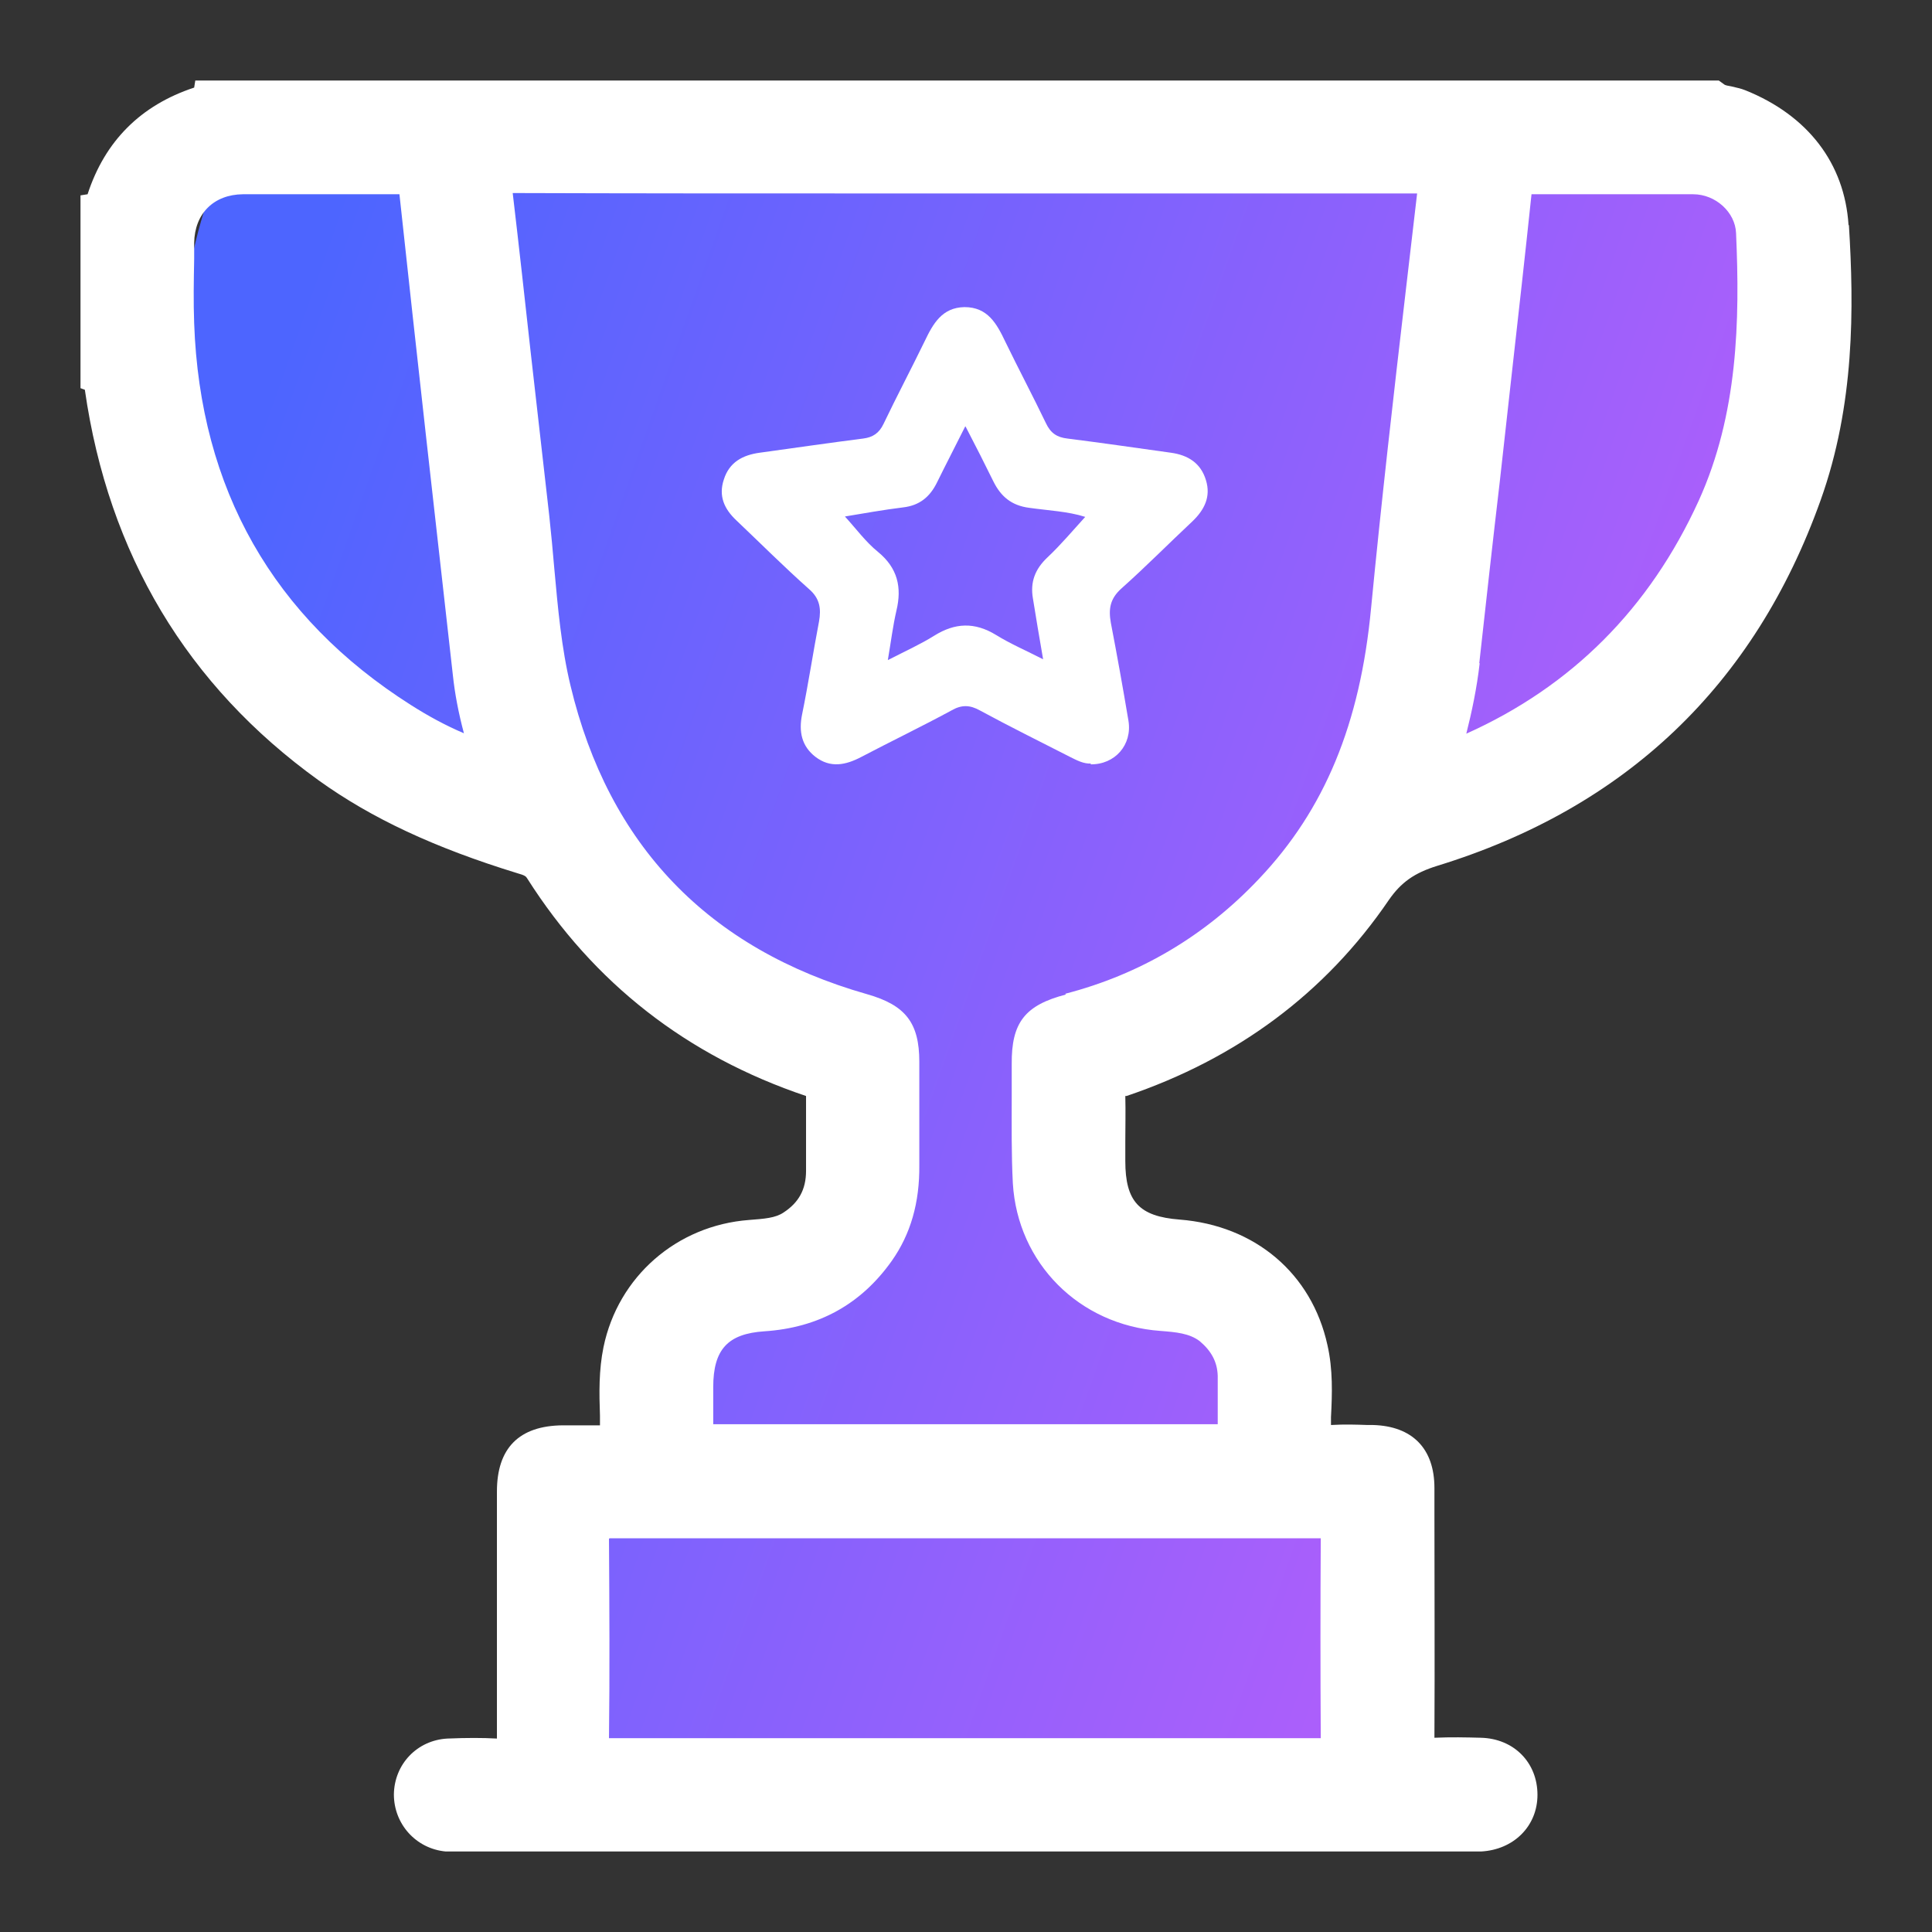 <svg width="24" height="24" viewBox="0 0 24 24" fill="none" xmlns="http://www.w3.org/2000/svg">
<rect x="0" y="0" width="24" height="24" fill="#333333" stroke="none"/>
<path d="M6 10C1.2 7.6 2 3.333 3 1.5C9 1.167 19.5 2.5 22 2C23.414 1.717 21 8.5 18.5 9.5L13 13.5L13.5 15.5L15 16L16 18.5H17V22H7V18.5H8L8.5 16.5L10.5 15.5L11 13.5C11.333 13.333 10.8 12.4 6 10Z" fill="url(#paint0_linear_55_2785)"/>
<path d="M22.963 2.794C22.914 2.031 22.46 1.435 21.683 1.122C21.624 1.098 21.566 1.088 21.507 1.073C21.473 1.068 21.429 1.059 21.419 1.049L21.351 1H2.426L2.412 1.088C1.747 1.308 1.303 1.753 1.088 2.413L1 2.427V4.822L1.054 4.842C1.347 6.885 2.324 8.517 3.96 9.695C4.615 10.165 5.396 10.531 6.432 10.849C6.52 10.873 6.535 10.888 6.549 10.912C7.375 12.213 8.533 13.117 10.013 13.615C10.013 13.801 10.013 13.992 10.013 14.178V14.544C10.013 14.779 9.92 14.94 9.734 15.062C9.632 15.131 9.495 15.14 9.304 15.155C8.406 15.223 7.678 15.859 7.497 16.734C7.438 17.022 7.443 17.306 7.453 17.584V17.706C7.336 17.706 7.223 17.706 7.106 17.706H6.989C6.447 17.711 6.173 17.99 6.173 18.528V19.148C6.173 19.965 6.173 20.781 6.173 21.597C5.992 21.587 5.802 21.587 5.558 21.597C5.182 21.617 4.898 21.915 4.893 22.291C4.893 22.658 5.167 22.966 5.538 23C5.577 23 5.611 23 5.66 23C5.685 23 5.714 23 5.748 23H18.278C18.317 23 18.356 23 18.395 23C18.801 22.98 19.099 22.687 19.099 22.296C19.099 21.895 18.806 21.597 18.395 21.587C18.21 21.582 18.024 21.578 17.819 21.587C17.824 20.649 17.819 19.71 17.819 18.772V18.484C17.819 17.995 17.545 17.716 17.057 17.702H16.988C16.847 17.697 16.7 17.692 16.534 17.702V17.604C16.549 17.316 16.559 17.012 16.49 16.709C16.295 15.82 15.591 15.223 14.653 15.15C14.15 15.111 13.979 14.925 13.979 14.422V14.178C13.979 13.997 13.984 13.816 13.979 13.615H13.994C15.367 13.151 16.466 12.335 17.252 11.181C17.404 10.961 17.57 10.844 17.853 10.756C20.193 10.037 21.795 8.513 22.616 6.215C23.041 5.028 23.031 3.82 22.968 2.799L22.963 2.794ZM7.575 19.109C10.511 19.109 13.447 19.109 16.407 19.109C16.402 19.926 16.402 20.742 16.407 21.592C15.582 21.592 14.756 21.592 13.931 21.592C13.608 21.592 13.281 21.592 12.958 21.592H11.014C9.881 21.592 8.743 21.592 7.565 21.592C7.575 20.776 7.57 19.955 7.565 19.114L7.575 19.109ZM13.242 12.354C12.734 12.486 12.563 12.701 12.568 13.22V13.625C12.568 13.977 12.563 14.339 12.582 14.7C12.641 15.688 13.403 16.46 14.414 16.533C14.61 16.548 14.775 16.563 14.903 16.66C15.049 16.783 15.122 16.92 15.127 17.091C15.127 17.183 15.127 17.281 15.127 17.374C15.127 17.477 15.127 17.579 15.127 17.692C14.023 17.692 12.914 17.692 11.806 17.692C10.829 17.692 9.847 17.692 8.86 17.692C8.86 17.594 8.86 17.496 8.86 17.399V17.232C8.86 16.763 9.041 16.568 9.495 16.538C10.169 16.494 10.697 16.201 11.078 15.663C11.312 15.331 11.425 14.94 11.42 14.471V13.19C11.42 12.706 11.249 12.486 10.77 12.35C8.796 11.787 7.56 10.497 7.087 8.517C6.974 8.048 6.93 7.55 6.886 7.066C6.867 6.846 6.847 6.626 6.823 6.406C6.745 5.731 6.671 5.057 6.593 4.382C6.52 3.723 6.447 3.058 6.369 2.398C7.839 2.403 9.314 2.403 10.784 2.403H13.124C14.605 2.403 16.085 2.403 17.604 2.403L17.462 3.62C17.311 4.91 17.159 6.24 17.032 7.555C16.896 8.992 16.456 10.057 15.64 10.917C14.971 11.626 14.16 12.105 13.232 12.345L13.242 12.354ZM3.609 2.413H3.921C4.258 2.413 4.595 2.413 4.962 2.413C5.177 4.407 5.401 6.396 5.626 8.39C5.65 8.615 5.694 8.85 5.763 9.109C5.533 9.011 5.318 8.894 5.103 8.757C3.394 7.672 2.485 6.078 2.412 4.016C2.402 3.752 2.407 3.483 2.412 3.219V3.019C2.417 2.652 2.656 2.417 3.017 2.413C3.213 2.413 3.413 2.413 3.609 2.413ZM18.376 8.239C18.459 7.491 18.542 6.738 18.63 5.99L18.781 4.632C18.864 3.894 18.947 3.156 19.025 2.413C19.27 2.413 19.514 2.413 19.753 2.413C20.178 2.413 20.603 2.413 21.033 2.413C21.312 2.413 21.556 2.637 21.566 2.896C21.614 3.986 21.59 5.145 21.102 6.22C20.491 7.559 19.524 8.527 18.215 9.114C18.283 8.845 18.346 8.547 18.381 8.239H18.376Z" fill="white"/>
<path d="M13.554 9.485C13.461 9.49 13.379 9.446 13.291 9.402C12.919 9.212 12.543 9.026 12.172 8.825C12.05 8.757 11.947 8.752 11.82 8.825C11.449 9.026 11.073 9.207 10.701 9.402C10.506 9.505 10.316 9.544 10.13 9.402C9.959 9.27 9.92 9.089 9.964 8.874C10.042 8.493 10.101 8.102 10.174 7.721C10.203 7.559 10.184 7.432 10.047 7.315C9.739 7.041 9.446 6.748 9.148 6.465C8.997 6.323 8.923 6.162 8.992 5.956C9.06 5.741 9.226 5.653 9.436 5.624C9.866 5.565 10.296 5.502 10.721 5.448C10.843 5.433 10.921 5.38 10.975 5.267C11.141 4.92 11.322 4.578 11.488 4.236C11.591 4.021 11.703 3.82 11.981 3.815C12.27 3.815 12.382 4.021 12.489 4.246C12.655 4.588 12.831 4.92 12.993 5.257C13.051 5.38 13.129 5.433 13.261 5.448C13.691 5.502 14.121 5.565 14.546 5.624C14.756 5.653 14.917 5.751 14.981 5.966C15.044 6.171 14.961 6.333 14.815 6.474C14.517 6.753 14.233 7.041 13.931 7.31C13.789 7.437 13.769 7.564 13.799 7.735C13.877 8.141 13.95 8.547 14.018 8.953C14.067 9.251 13.852 9.5 13.545 9.495L13.554 9.485ZM11.991 5.296C11.859 5.56 11.747 5.775 11.639 5.995C11.552 6.171 11.425 6.279 11.219 6.303C10.975 6.333 10.731 6.377 10.496 6.416C10.638 6.572 10.755 6.733 10.907 6.856C11.151 7.056 11.205 7.296 11.136 7.584C11.092 7.775 11.068 7.97 11.029 8.2C11.249 8.087 11.434 8.004 11.605 7.897C11.864 7.735 12.108 7.726 12.372 7.887C12.553 7.999 12.748 8.082 12.958 8.19C12.909 7.911 12.87 7.672 12.831 7.432C12.797 7.232 12.856 7.071 13.012 6.924C13.178 6.768 13.325 6.592 13.481 6.421C13.266 6.352 13.022 6.342 12.783 6.308C12.563 6.279 12.431 6.166 12.338 5.976C12.235 5.766 12.128 5.555 11.996 5.301L11.991 5.296Z" fill="white"/>
<defs>
<linearGradient id="paint0_linear_55_2785" x1="5.464" y1="-1.101" x2="37.103" y2="10.107" gradientUnits="userSpaceOnUse">
<stop stop-color="#4D65FF"/>
<stop offset="1" stop-color="#FF5AF7"/>
</linearGradient>
</defs>
</svg>
